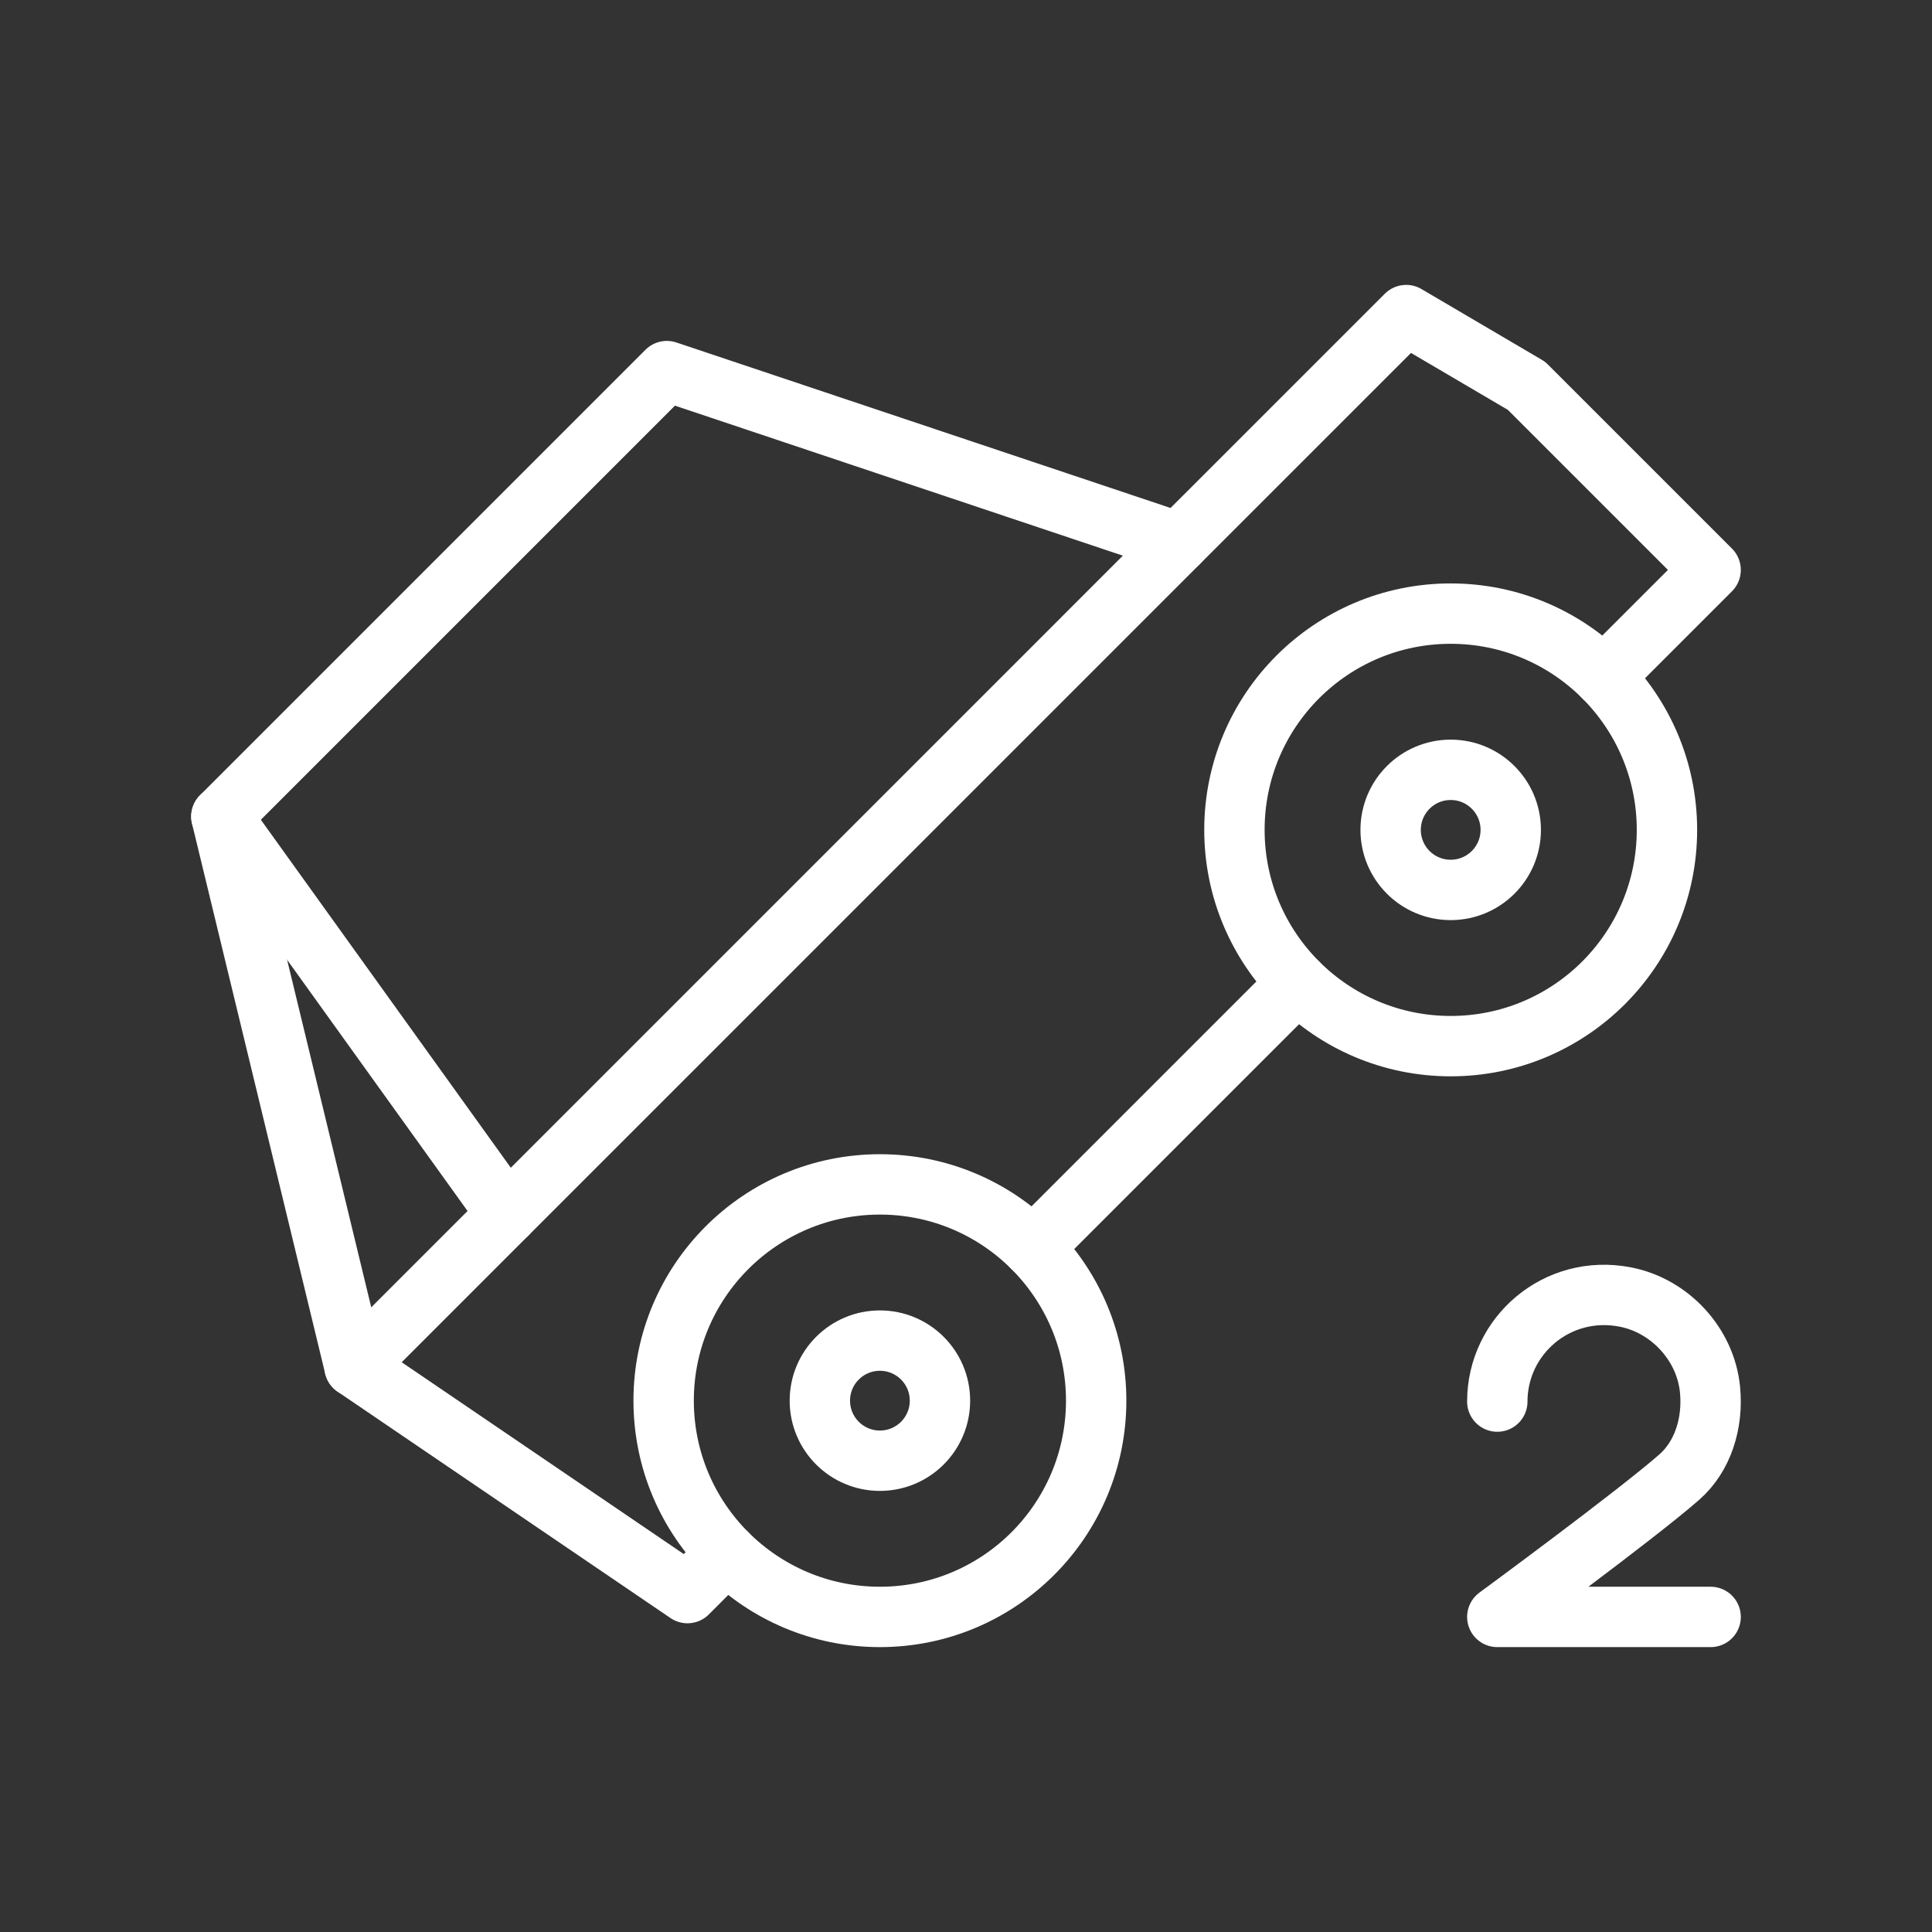 <ns0:svg xmlns:ns0="http://www.w3.org/2000/svg" id="b" viewBox="0 0 48 48" style="stroke-width:1.5px"><ns0:rect x="0" y="0" width="48" height="48" fill="#333333" stroke="none"/><ns0:defs style="stroke-width:1.5px"><ns0:style style="stroke-width:1.5px">.c{fill:none;stroke:#fff;stroke-linecap:round;stroke-linejoin:round;}</ns0:style></ns0:defs><ns0:g style="stroke-width:1.5px"><ns0:g style="stroke-width:1.5px"><ns0:circle class="c" cx="21.861" cy="34.799" r="5.373" style="stroke-width:1.5px" /><ns0:circle class="c" cx="36.042" cy="20.618" r="5.373" style="stroke-width:1.5px" /><ns0:line class="c" x1="25.66" y1="31" x2="32.242" y2="24.418" style="stroke-width:1.5px" /><ns0:polyline class="c" points="18.061 38.598 17.08 39.58 8.809 33.955 5.5 20.287 16.567 9.22 29.284 13.479 34.936 7.828 37.925 9.585 42.5 14.16 39.841 16.819" style="stroke-width:1.5px" /><ns0:line class="c" x1="29.284" y1="13.479" x2="8.809" y2="33.955" style="stroke-width:1.5px" /><ns0:line class="c" x1="5.5" y1="20.287" x2="12.597" y2="30.167" style="stroke-width:1.5px" /></ns0:g><ns0:circle class="c" cx="21.861" cy="34.799" r="1.492" style="stroke-width:1.5px" /><ns0:circle class="c" cx="36.042" cy="20.618" r="1.492" style="stroke-width:1.5px" /></ns0:g><ns0:path class="c" d="m37.2,34.822c0-1.635,1.482-2.925,3.176-2.599,1.111.214,1.999,1.175,2.109,2.301.082.838-.183,1.664-.761,2.172-1.072.941-4.524,3.476-4.524,3.476h5.3" style="stroke-width:1.5px" /></ns0:svg>